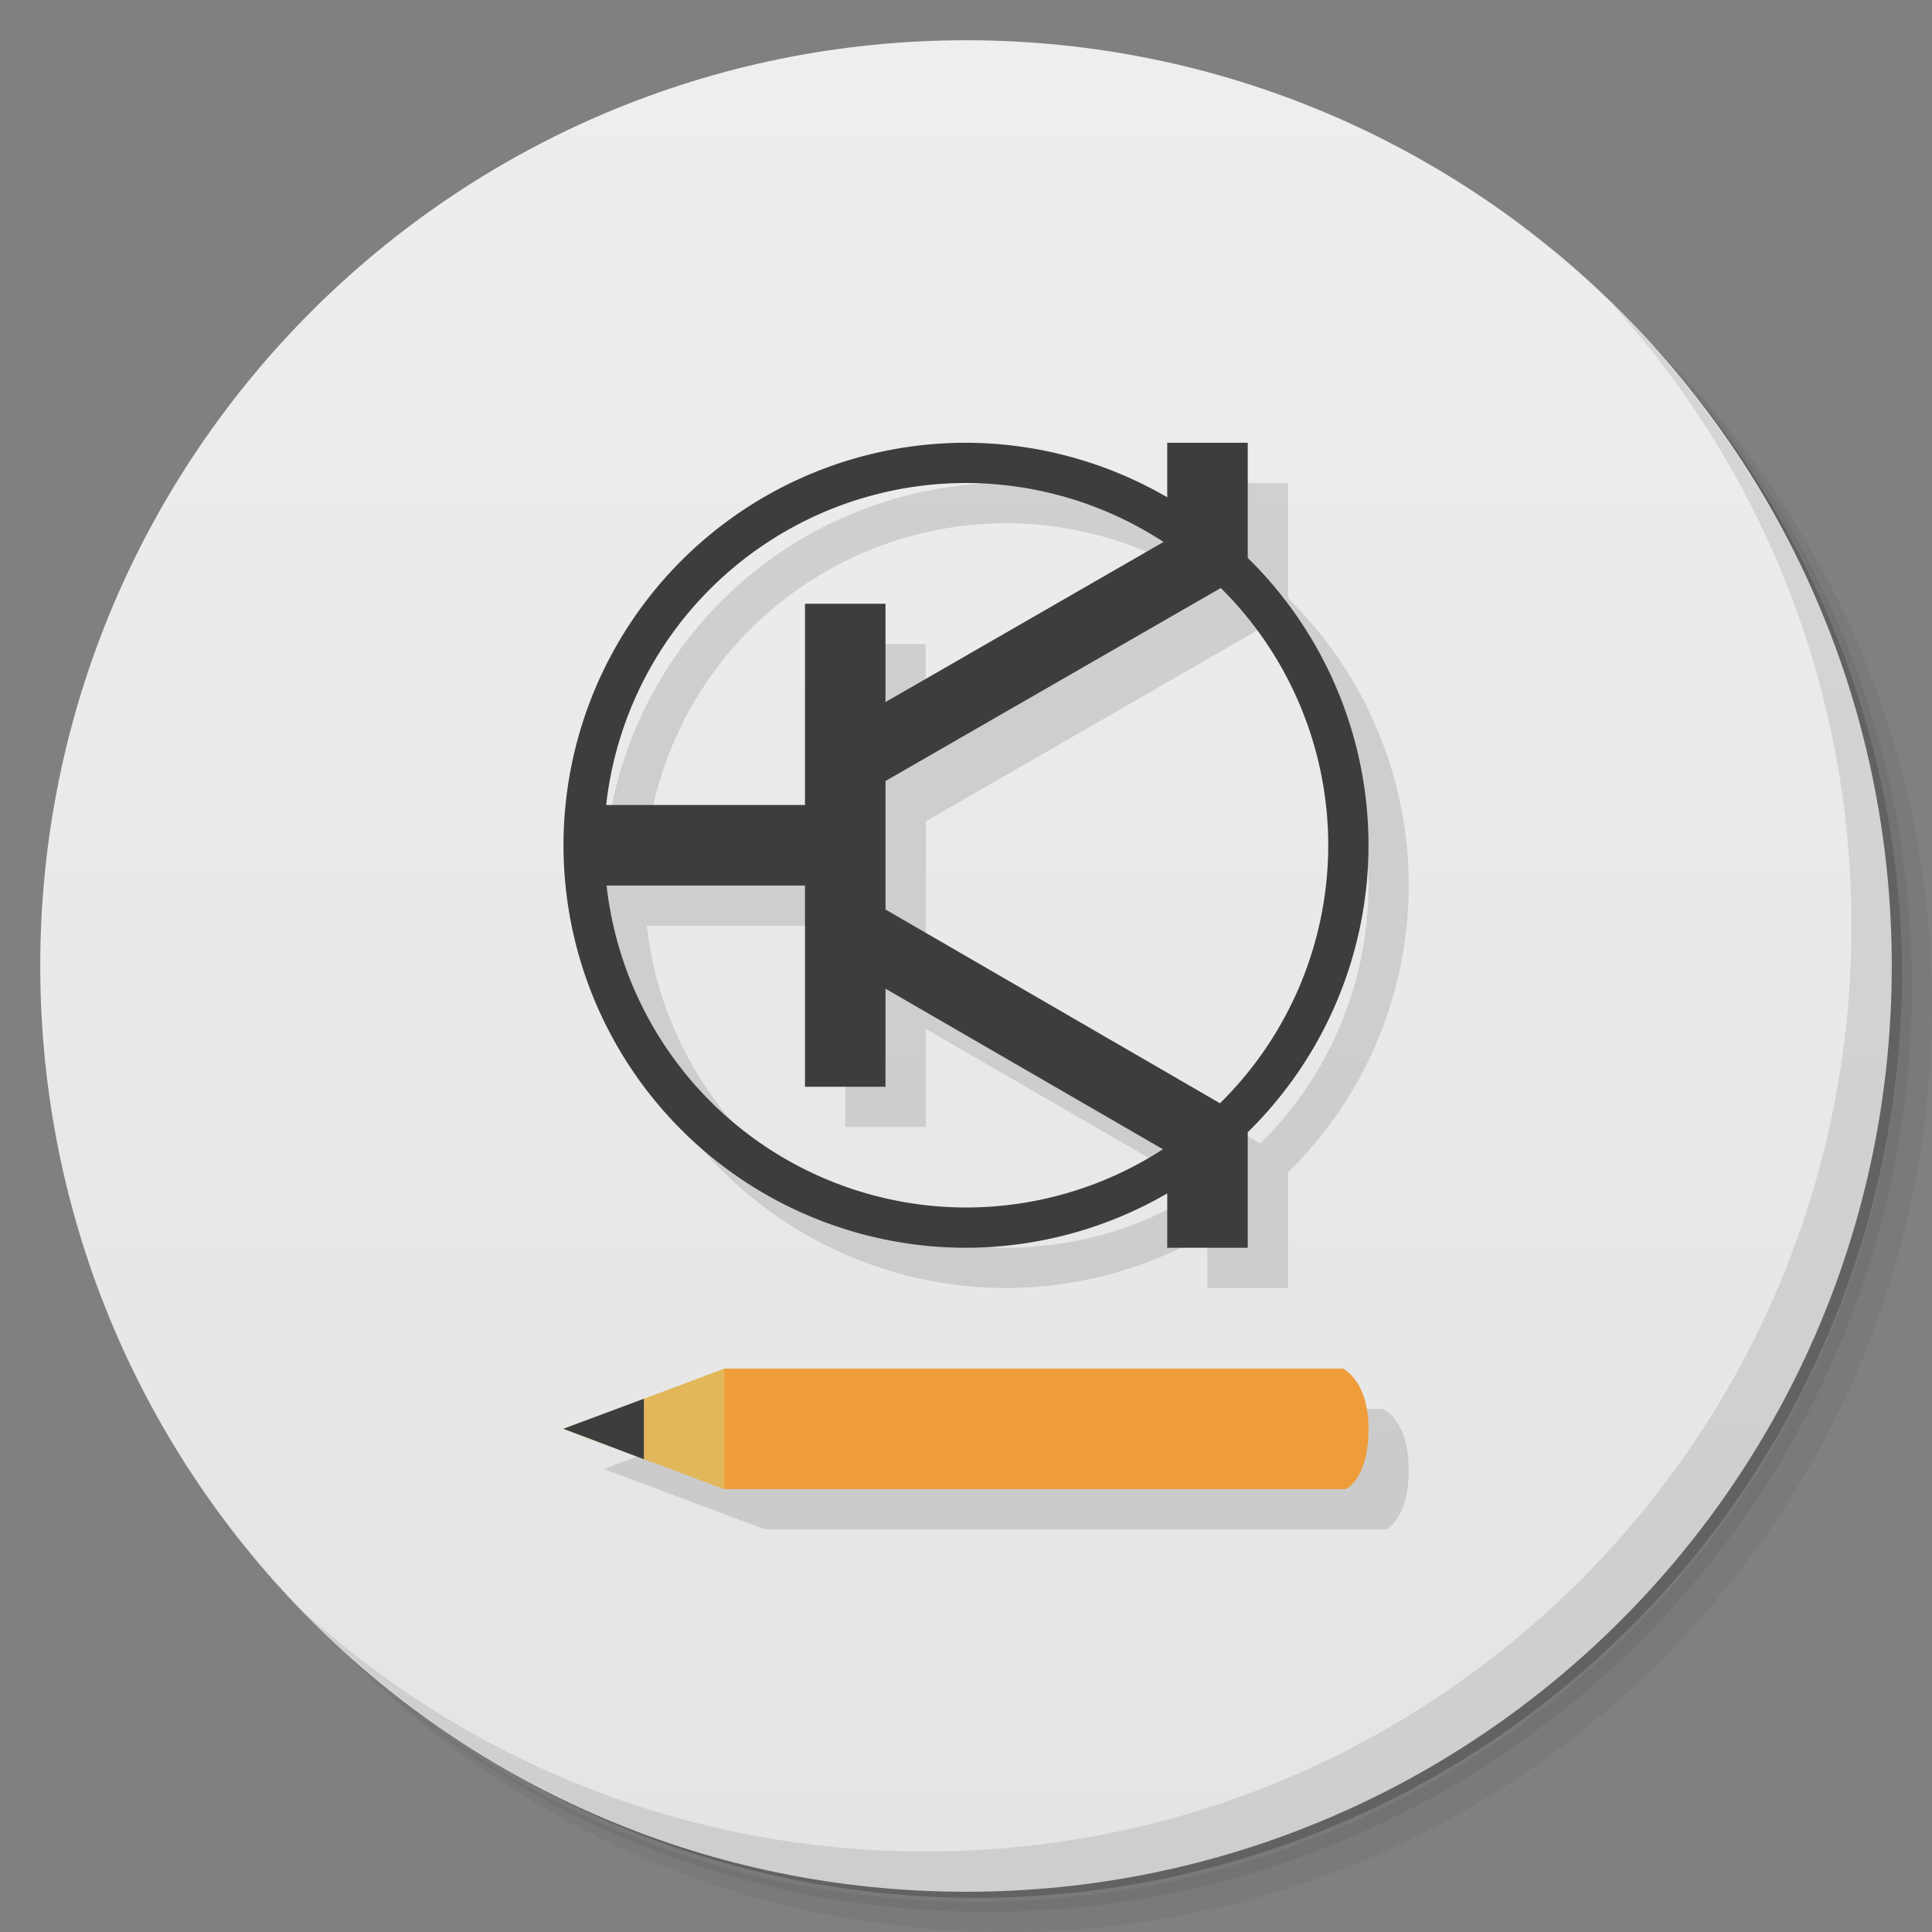 <svg version="1.1" viewBox="0 0 48 48" xmlns="http://www.w3.org/2000/svg">
 <rect x="0" y="0" width="48" height="48" fill="#808080" stroke="none"/>
 <defs>
  <linearGradient id="bg" x1="1" x2="47" gradientTransform="matrix(0 -1 1 0 -1.5e-6 48)" gradientUnits="userSpaceOnUse">
   <stop style="stop-color:#e4e4e4" offset="0"/>
   <stop style="stop-color:#eee" offset="1"/>
  </linearGradient>
 </defs>
 <path d="m36.31 5c5.859 4.062 9.688 10.831 9.688 18.5 0 12.426-10.07 22.5-22.5 22.5-7.669 0-14.438-3.828-18.5-9.688 1.037 1.822 2.306 3.499 3.781 4.969 4.085 3.712 9.514 5.969 15.469 5.969 12.703 0 23-10.298 23-23 0-5.954-2.256-11.384-5.969-15.469-1.469-1.475-3.147-2.744-4.969-3.781zm4.969 3.781c3.854 4.113 6.219 9.637 6.219 15.719 0 12.703-10.297 23-23 23-6.081 0-11.606-2.364-15.719-6.219 4.16 4.144 9.883 6.719 16.219 6.719 12.703 0 23-10.298 23-23 0-6.335-2.575-12.06-6.719-16.219z" style="opacity:.05"/>
 <path d="m41.28 8.781c3.712 4.085 5.969 9.514 5.969 15.469 0 12.703-10.297 23-23 23-5.954 0-11.384-2.256-15.469-5.969 4.113 3.854 9.637 6.219 15.719 6.219 12.703 0 23-10.298 23-23 0-6.081-2.364-11.606-6.219-15.719z" style="opacity:.1"/>
 <path d="m31.25 2.375c8.615 3.154 14.75 11.417 14.75 21.13 0 12.426-10.07 22.5-22.5 22.5-9.708 0-17.971-6.135-21.12-14.75a23 23 0 0 0 44.875-7 23 23 0 0 0-16-21.875z" style="opacity:.2"/>
 <path d="m24 1c12.703 0 23 10.297 23 23s-10.297 23-23 23-23-10.297-23-23 10.297-23 23-23z" style="fill:url(#bg)"/>
 <path d="m40.03 7.531c3.712 4.084 5.969 9.514 5.969 15.469 0 12.703-10.297 23-23 23-5.954 0-11.384-2.256-15.469-5.969 4.178 4.291 10.01 6.969 16.469 6.969 12.703 0 23-10.298 23-23 0-6.462-2.677-12.291-6.969-16.469z" style="opacity:.1"/>
 <path d="m25 12a10 10 0 0 0-10 10 10 10 0 0 0 10 10 10 10 0 0 0 5-1.35v1.35h2v-2.871a10 10 0 0 0 3-7.129 10 10 0 0 0-3-7.139v-2.861h-2v1.355a10 10 0 0 0-5-1.355zm0 1a9 9 0 0 1 4.908 1.465l-6.908 3.978v-2.443h-2v5h-4.939a9 9 0 0 1 8.94-8zm6.328 2.611a9 9 0 0 1 2.672 6.389 9 9 0 0 1-2.689 6.41l-8.31-4.814v-3.191zm-15.258 7.389h4.93v5h2v-2.438l6.893 3.988a9 9 0 0 1-4.893 1.449 9 9 0 0 1-8.93-8zm2.934 12.004-4 1.494 4 1.498h15.434s0.562-0.241 0.562-1.494c0-1.208-0.633-1.498-0.633-1.498z" style="fill-opacity:.118"/>
 <path d="m33.437 36.997s0.563-0.243 0.563-1.496c0-1.208-0.633-1.498-0.633-1.498h-15.363l-3.004 1.497 3.004 1.497" style="fill:#ee9d3a"/>
 <path d="M 17.996,34.003 13.997,35.502 17.996,37" style="fill:#e2b75a"/>
 <path d="m15.997 34.752-2 0.745 2 0.757" style="fill:#3d3d3d"/>
 <path d="m24 11a10 10 0 0 0-10 10 10 10 0 0 0 10 10 10 10 0 0 0 5-1.35v1.35h2v-2.87a10 10 0 0 0 3-7.13 10 10 0 0 0-3-7.139v-2.861h-2v1.355a10 10 0 0 0-5-1.355zm0 1a9 9 0 0 1 4.908 1.465l-6.908 3.978v-2.443h-2v5h-4.94a9 9 0 0 1 8.94-8zm6.33 2.609a9 9 0 0 1 2.67 6.391 9 9 0 0 1-2.69 6.41l-8.31-4.814v-3.192zm-15.26 7.391h4.93v5h2v-2.437l6.893 3.99a9 9 0 0 1-4.893 1.447 9 9 0 0 1-8.93-8z" style="fill:#3d3d3d"/>
</svg>
